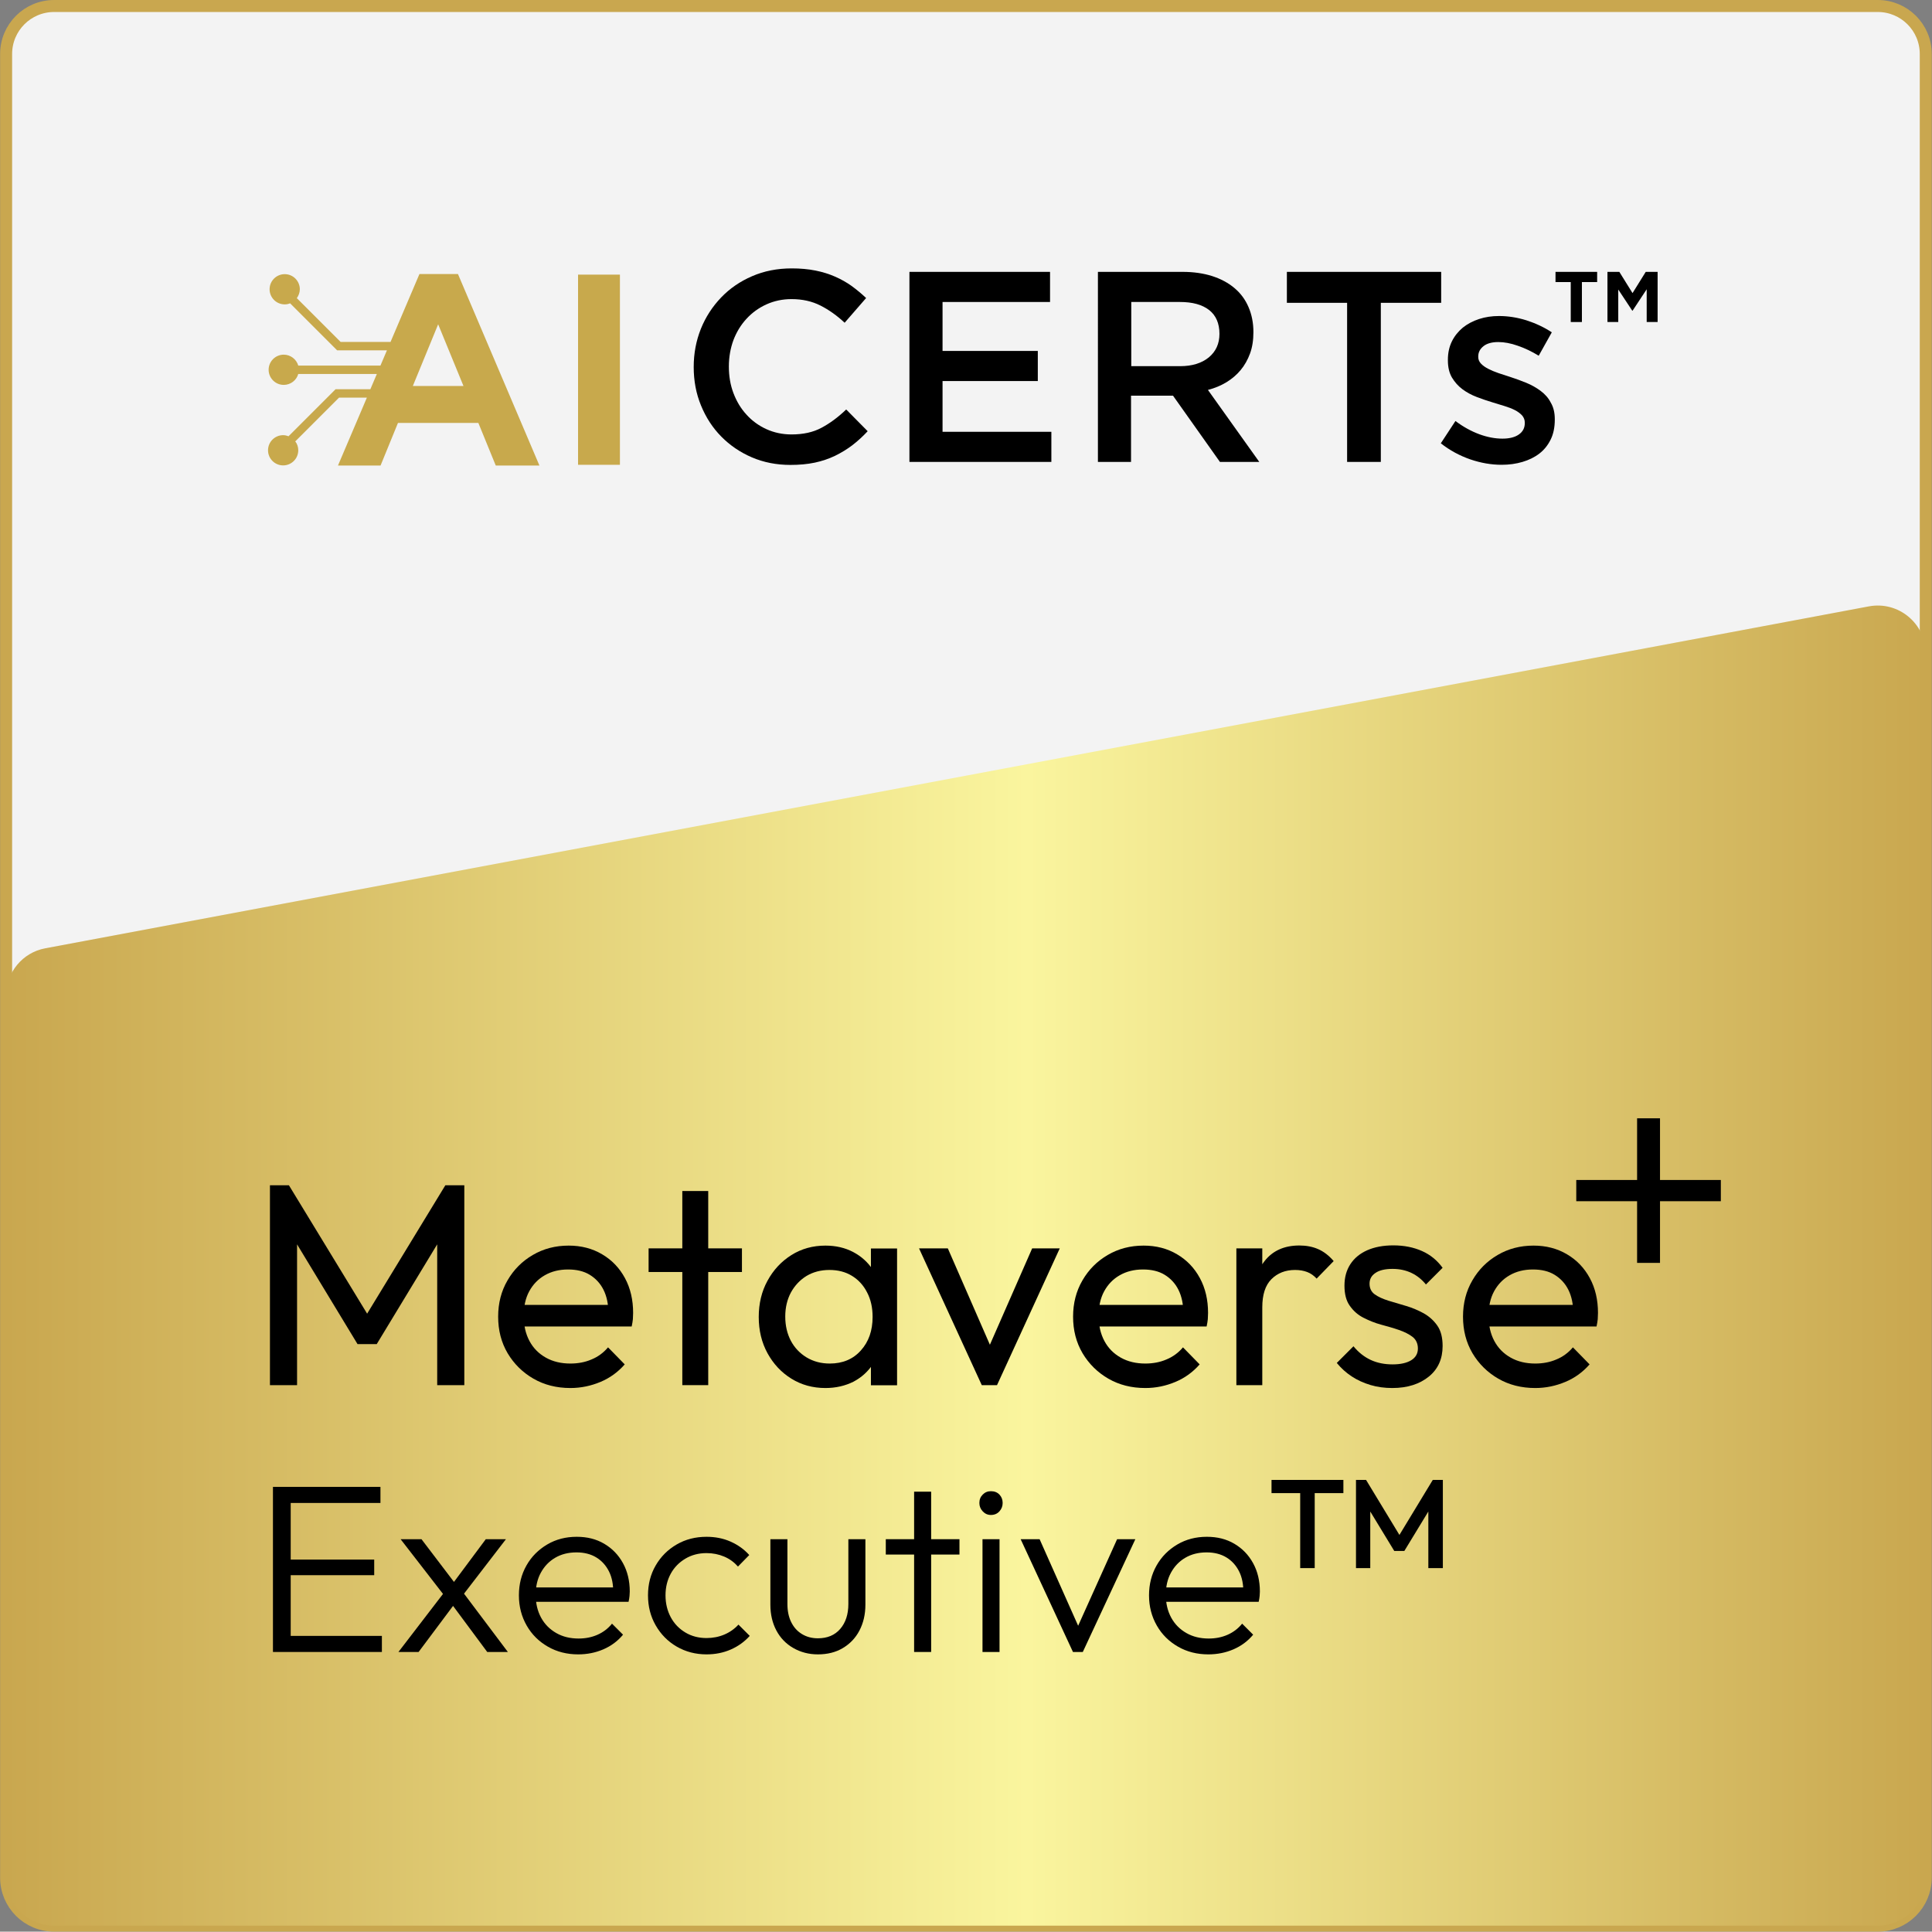 <?xml version="1.0" encoding="utf-8"?>
<!-- Generator: Adobe Illustrator 28.0.0, SVG Export Plug-In . SVG Version: 6.00 Build 0)  -->
<svg version="1.1" xmlns="http://www.w3.org/2000/svg" xmlns:xlink="http://www.w3.org/1999/xlink" x="0px" y="0px"
	 viewBox="0 0 161.03 161" style="enable-background:new 0 0 161.03 161;" xml:space="preserve">
<rect x="0" y="0" width="161.03" height="161" fill="#808080" stroke="none"/>
<style type="text/css">
	.st0{display:none;}
	.st1{display:inline;}
	.st2{fill:#C9A74F;}
	.st3{fill:#F3F3F3;stroke:#C9A74F;stroke-miterlimit:10;}
	.st4{fill:url(#SVGID_1_);}
	.st5{fill:url(#SVGID_00000015347538790266769910000016077280555892004743_);}
	.st6{fill:#C8A94C;}
	.st7{fill:url(#SVGID_00000164496043454442940260000015980762758635135915_);}
	.st8{fill:url(#SVGID_00000098929647059026359870000014256240209336892304_);}
	.st9{fill:url(#SVGID_00000149360831279296312250000013797098854398514607_);}
	.st10{fill:url(#SVGID_00000181078751095074937360000004081405595607094156_);}
	.st11{fill:url(#SVGID_00000119820833969234329650000014070817075516979369_);}
	.st12{fill:url(#SVGID_00000114755419147056493660000012494129052385940638_);}
	.st13{fill:url(#SVGID_00000171697655223353173320000017713482305363098524_);}
	.st14{fill:url(#SVGID_00000093160739728479230820000013333246688375956144_);}
	.st15{fill:url(#SVGID_00000013898003244263753550000002124197300055991443_);}
	.st16{fill:url(#SVGID_00000029040892631921817020000002460587179573067665_);}
	.st17{fill:url(#SVGID_00000140697327847554541960000000123553932526573488_);}
	.st18{fill:url(#SVGID_00000116941661580746957320000017277604217798171308_);}
	.st19{fill:url(#SVGID_00000015341939793189495760000007993962683509884809_);}
	.st20{fill:url(#SVGID_00000073699073059053904170000015186618729315534765_);}
	.st21{fill:url(#SVGID_00000122688781765553571610000011702309979044118429_);}
	.st22{fill:url(#SVGID_00000163030871017275691280000002485014890106753688_);}
	.st23{fill:url(#SVGID_00000034805105463216918390000017408241658350275739_);}
	.st24{fill:url(#SVGID_00000049928074511713826200000002781301621284145084_);}
	.st25{fill:url(#SVGID_00000033347187147164539460000013920864349071167672_);}
	.st26{fill:url(#SVGID_00000113328301154654810550000018355087677274748856_);}
	.st27{fill:url(#SVGID_00000028319924150753075730000013218537638777575090_);}
	.st28{fill:url(#SVGID_00000161593060448961450720000010612673379605092235_);}
	.st29{fill:url(#SVGID_00000125583224833400181770000014919315873926781328_);}
	.st30{fill:url(#SVGID_00000094599670650211891200000018135651266766544014_);}
	.st31{fill:url(#SVGID_00000122692611154851514220000004157345902859609267_);}
	.st32{fill:url(#SVGID_00000013152124310809775830000004042346447290863282_);}
	.st33{fill:url(#SVGID_00000150071384019026749840000017517461898741045655_);}
	.st34{fill:url(#SVGID_00000006693914597464795570000014463066686672778118_);}
	.st35{fill:url(#SVGID_00000090992553348734556050000006730757253851522745_);}
	.st36{fill:url(#SVGID_00000132788352595568751110000007721407215605316512_);}
	.st37{fill:url(#SVGID_00000013192184065977317430000012299672426344482449_);}
	.st38{fill:url(#SVGID_00000163046563315714411740000016613115365464865408_);}
	.st39{fill:url(#SVGID_00000118399052948927026700000000061536077482346166_);}
	.st40{fill:url(#SVGID_00000020363910112122309320000015779544589511382923_);}
	.st41{fill:url(#SVGID_00000021092184736321790570000008064048855406129029_);}
	.st42{fill:url(#SVGID_00000178192072753628766710000002087385921834591909_);}
	.st43{fill:url(#SVGID_00000121969826554172626990000000509059298678610334_);}
	.st44{fill:url(#SVGID_00000002363639003637314480000017947040843626614462_);}
	.st45{fill:url(#SVGID_00000091726168578666230200000012897313828430295225_);}
	.st46{fill:url(#SVGID_00000031898501986698217980000007195502107398953366_);}
	.st47{fill:url(#SVGID_00000129912160106065150110000014563229152384645254_);}
	.st48{fill:url(#SVGID_00000076592281033035704470000013375459244644792717_);}
	.st49{fill:url(#SVGID_00000079452929635209054660000001680158548858746290_);}
	.st50{fill:url(#SVGID_00000155141974909397138390000017514828957512535227_);}
	.st51{fill:url(#SVGID_00000046323717134956710450000008253586881669221786_);}
	.st52{fill:url(#SVGID_00000020383226292250066910000002220465007486125240_);}
	.st53{fill:url(#SVGID_00000053526328634398904290000016977589567158550662_);}
	.st54{fill:url(#SVGID_00000121253185676345117650000002089187255642576057_);}
	.st55{fill:url(#SVGID_00000060019968456452047220000009989947083753839272_);}
	.st56{fill:url(#SVGID_00000033369159116613723990000008170987068853257097_);}
	.st57{fill:url(#SVGID_00000111872781547338463450000008921429630842807210_);}
	.st58{fill:url(#SVGID_00000041254517558698502350000000110912219260449688_);}
	.st59{fill:url(#SVGID_00000111178910532366744260000007202772722905327270_);}
	.st60{fill:url(#SVGID_00000170998754058133554220000015207405816885103291_);}
	.st61{fill:url(#SVGID_00000032650949652522540740000012952837019431653769_);}
	.st62{fill:url(#SVGID_00000035528092202254161510000011534784227675100335_);}
	.st63{fill:url(#SVGID_00000084528152595471710290000011789566167517080465_);}
	.st64{fill:url(#SVGID_00000116221911390693960150000004682042798202005181_);}
	.st65{fill:url(#SVGID_00000099626097100483386780000012496723110595531957_);}
	.st66{fill:url(#SVGID_00000135670583868430630870000007725112470780036278_);}
	.st67{fill:url(#SVGID_00000134933218862658830430000005353568439731156866_);}
	.st68{fill:url(#SVGID_00000034803977803894719680000012073711974899168410_);}
	.st69{fill:url(#SVGID_00000143597634453938338530000008300249023437216404_);}
	.st70{fill:url(#SVGID_00000006708002194009381060000005708109674276982436_);}
	.st71{fill:url(#SVGID_00000096017994845296791440000014854740167625065603_);}
	.st72{display:inline;fill:#FFFFFF;stroke:#000000;stroke-miterlimit:10;}
	.st73{fill:#FFFFFF;stroke:#000000;stroke-miterlimit:10;}
	.st74{display:none;fill:#FFFFFF;}
	.st75{display:none;fill:none;stroke:#FFFFFF;stroke-miterlimit:10;}
</style>
<g id="Layer_1">
	<g>
		<path class="st3" d="M156.51,160.5h-152c-2.21,0-4-1.79-4-4V4.5c0-2.21,1.79-4,4-4h152c2.21,0,4,1.79,4,4v152
			C160.51,158.71,158.72,160.5,156.51,160.5z"/>
		<linearGradient id="SVGID_1_" gradientUnits="userSpaceOnUse" x1="0.514" y1="105.485" x2="160.514" y2="105.485">
			<stop  offset="0" style="stop-color:#C9A74F"/>
			<stop  offset="0.532" style="stop-color:#FAF59E"/>
			<stop  offset="1" style="stop-color:#C9A74F"/>
		</linearGradient>
		<path class="st4" d="M156.51,160.5h-152c-2.21,0-4-1.79-4-4V82.97c0-1.92,1.37-3.58,3.26-3.93l152-28.5
			c2.46-0.46,4.74,1.43,4.74,3.93V156.5C160.51,158.71,158.72,160.5,156.51,160.5z"/>
		<g>
			<g>
				<path d="M22.75,137.69v-13.76h1.48v13.76H22.75z M23.73,125.27v-1.34h7.98v1.34H23.73z M23.73,131.29v-1.3h7.46v1.3H23.73z
					 M23.73,137.69v-1.34h8.1v1.34H23.73z"/>
				<path d="M33.21,137.69l3.96-5.16l0.8,1.04l-3.08,4.12H33.21z M40.61,137.69l-3.16-4.26l-0.28-0.26l-3.78-4.88h1.74l2.92,3.84
					l0.28,0.24l4,5.32H40.61z M38.43,133.15l-0.8-1.02l2.86-3.84h1.68L38.43,133.15z"/>
				<path d="M48.19,137.89c-0.93,0-1.77-0.21-2.52-0.64c-0.75-0.43-1.34-1.01-1.77-1.76c-0.43-0.75-0.65-1.59-0.65-2.52
					c0-0.92,0.21-1.75,0.63-2.49s1-1.32,1.73-1.75s1.55-0.64,2.46-0.64c0.87,0,1.63,0.19,2.29,0.58s1.18,0.92,1.56,1.61
					c0.38,0.69,0.57,1.48,0.57,2.37c0,0.11-0.01,0.23-0.02,0.37c-0.01,0.14-0.04,0.3-0.08,0.49h-8.14v-1.2h7.36l-0.5,0.44
					c0.01-0.68-0.1-1.27-0.35-1.77c-0.25-0.5-0.6-0.89-1.06-1.17s-1.01-0.42-1.65-0.42c-0.68,0-1.27,0.15-1.78,0.45
					c-0.51,0.3-0.9,0.71-1.19,1.24c-0.29,0.53-0.43,1.14-0.43,1.85c0,0.72,0.15,1.35,0.45,1.9c0.3,0.55,0.72,0.97,1.26,1.28
					s1.16,0.46,1.87,0.46c0.56,0,1.08-0.1,1.56-0.31c0.48-0.21,0.89-0.52,1.22-0.93l0.92,0.92c-0.44,0.53-0.99,0.94-1.64,1.22
					C49.64,137.75,48.94,137.89,48.19,137.89z"/>
				<path d="M58.89,137.89c-0.92,0-1.75-0.22-2.49-0.65c-0.74-0.43-1.32-1.02-1.75-1.77c-0.43-0.75-0.64-1.58-0.64-2.5
					s0.21-1.75,0.64-2.49c0.43-0.74,1.01-1.32,1.75-1.75c0.74-0.43,1.57-0.64,2.49-0.64c0.72,0,1.39,0.13,2,0.4s1.13,0.64,1.56,1.12
					l-0.94,0.96c-0.32-0.36-0.7-0.64-1.15-0.83c-0.45-0.19-0.94-0.29-1.47-0.29c-0.65,0-1.24,0.15-1.76,0.46
					c-0.52,0.31-0.93,0.72-1.22,1.25c-0.29,0.53-0.44,1.13-0.44,1.81c0,0.68,0.15,1.29,0.44,1.83c0.29,0.54,0.7,0.96,1.22,1.27
					c0.52,0.31,1.11,0.46,1.76,0.46c0.53,0,1.03-0.1,1.48-0.29s0.85-0.47,1.18-0.83l0.94,0.94c-0.44,0.49-0.97,0.87-1.59,1.14
					C60.28,137.76,59.61,137.89,58.89,137.89z"/>
				<path d="M68.17,137.89c-0.76,0-1.44-0.18-2.05-0.53s-1.08-0.84-1.41-1.46s-0.5-1.34-0.5-2.15v-5.46h1.42v5.4
					c0,0.57,0.1,1.07,0.31,1.5c0.21,0.43,0.5,0.76,0.89,1s0.83,0.36,1.34,0.36c0.79,0,1.41-0.26,1.86-0.78
					c0.45-0.52,0.68-1.21,0.68-2.08v-5.4h1.42v5.46c0,0.81-0.17,1.53-0.5,2.16c-0.33,0.63-0.8,1.11-1.39,1.46
					C69.65,137.72,68.96,137.89,68.17,137.89z"/>
				<path d="M73.83,129.57v-1.28h6.14v1.28H73.83z M76.19,137.69v-13.36h1.42v13.36H76.19z"/>
				<path d="M82.59,126.27c-0.27,0-0.49-0.1-0.68-0.3c-0.19-0.2-0.28-0.43-0.28-0.7c0-0.28,0.09-0.51,0.28-0.7
					c0.19-0.19,0.41-0.28,0.68-0.28c0.29,0,0.53,0.09,0.71,0.28s0.27,0.42,0.27,0.7c0,0.27-0.09,0.5-0.27,0.7
					S82.88,126.27,82.59,126.27z M81.89,137.69v-9.4h1.42v9.4H81.89z"/>
				<path d="M89.43,137.69l-4.36-9.4h1.58l3.66,8.22h-0.9l3.7-8.22h1.52l-4.38,9.4H89.43z"/>
				<path d="M100.71,137.89c-0.93,0-1.77-0.21-2.52-0.64c-0.75-0.43-1.34-1.01-1.77-1.76c-0.43-0.75-0.65-1.59-0.65-2.52
					c0-0.92,0.21-1.75,0.63-2.49s1-1.32,1.73-1.75s1.55-0.64,2.46-0.64c0.87,0,1.63,0.19,2.29,0.58s1.18,0.92,1.56,1.61
					c0.38,0.69,0.57,1.48,0.57,2.37c0,0.11-0.01,0.23-0.02,0.37c-0.01,0.14-0.04,0.3-0.08,0.49h-8.14v-1.2h7.36l-0.5,0.44
					c0.01-0.68-0.1-1.27-0.35-1.77c-0.25-0.5-0.6-0.89-1.06-1.17s-1.01-0.42-1.65-0.42c-0.68,0-1.27,0.15-1.78,0.45
					c-0.51,0.3-0.9,0.71-1.19,1.24c-0.29,0.53-0.43,1.14-0.43,1.85c0,0.72,0.15,1.35,0.45,1.9c0.3,0.55,0.72,0.97,1.26,1.28
					s1.16,0.46,1.87,0.46c0.56,0,1.08-0.1,1.56-0.31c0.48-0.21,0.89-0.52,1.22-0.93l0.92,0.92c-0.44,0.53-0.99,0.94-1.64,1.22
					C102.16,137.75,101.46,137.89,100.71,137.89z"/>
				<path d="M105.98,124.45v-1.1h5.99v1.1H105.98z M108.37,130.7v-7.14h1.21v7.14H108.37z"/>
				<path d="M113.02,130.7v-7.35h0.84l3.05,5.03h-0.54l3.05-5.03h0.84v7.35h-1.21v-5.23l0.27,0.07l-2.27,3.73h-0.84l-2.27-3.73
					l0.27-0.07v5.23H113.02z"/>
			</g>
			<g>
				<g>
					<path d="M22.5,115.45V98.79h1.58l7.06,11.59h-1.08l7.06-11.59h1.58v16.66h-2.26v-12.7l0.5,0.14l-5.54,9.14H29.8l-5.54-9.14
						l0.5-0.14v12.7H22.5z"/>
					<path d="M47.54,115.69c-1.15,0-2.18-0.26-3.08-0.78c-0.9-0.52-1.62-1.23-2.15-2.12c-0.53-0.9-0.79-1.91-0.79-3.05
						c0-1.12,0.26-2.13,0.78-3.02c0.52-0.9,1.22-1.6,2.11-2.12c0.89-0.52,1.88-0.78,2.99-0.78c1.04,0,1.97,0.24,2.78,0.72
						c0.82,0.48,1.45,1.14,1.91,1.99s0.68,1.82,0.68,2.9c0,0.16-0.01,0.33-0.02,0.52c-0.02,0.18-0.05,0.39-0.1,0.61h-9.62v-1.8h8.47
						l-0.79,0.7c0-0.77-0.14-1.42-0.41-1.96c-0.27-0.54-0.66-0.95-1.15-1.25s-1.1-0.44-1.8-0.44c-0.74,0-1.38,0.16-1.94,0.48
						c-0.56,0.32-0.99,0.77-1.3,1.34s-0.46,1.26-0.46,2.04c0,0.8,0.16,1.5,0.48,2.1c0.32,0.6,0.78,1.06,1.37,1.39
						c0.59,0.33,1.27,0.49,2.04,0.49c0.64,0,1.23-0.11,1.76-0.34c0.54-0.22,1-0.56,1.38-1.01l1.39,1.42
						c-0.56,0.64-1.23,1.13-2.02,1.46S48.43,115.69,47.54,115.69z"/>
					<path d="M54.06,106.02v-1.97h7.78v1.97H54.06z M56.87,115.45V99.27h2.16v16.18H56.87z"/>
					<path d="M68.8,115.69c-1.06,0-2-0.26-2.84-0.78c-0.84-0.52-1.5-1.23-1.99-2.12c-0.49-0.9-0.73-1.9-0.73-3.02
						c0-1.12,0.24-2.13,0.73-3.02c0.49-0.9,1.15-1.61,1.99-2.14c0.84-0.53,1.79-0.79,2.84-0.79c0.86,0,1.64,0.18,2.32,0.54
						c0.68,0.36,1.23,0.86,1.64,1.49c0.42,0.63,0.65,1.36,0.7,2.2v3.43c-0.05,0.82-0.28,1.54-0.68,2.18
						c-0.41,0.64-0.96,1.14-1.64,1.5C70.44,115.51,69.66,115.69,68.8,115.69z M69.16,113.65c1.07,0,1.94-0.36,2.59-1.09
						c0.66-0.73,0.98-1.66,0.98-2.8c0-0.77-0.15-1.45-0.46-2.04c-0.3-0.59-0.72-1.05-1.26-1.38c-0.54-0.33-1.16-0.49-1.88-0.49
						c-0.72,0-1.36,0.17-1.91,0.5c-0.55,0.34-0.98,0.8-1.3,1.38c-0.31,0.58-0.47,1.25-0.47,2c0,0.77,0.16,1.44,0.47,2.03
						c0.31,0.58,0.75,1.04,1.31,1.38C67.8,113.48,68.44,113.65,69.16,113.65z M72.59,115.45v-3.07l0.41-2.78l-0.41-2.76v-2.78h2.18
						v11.4H72.59z"/>
					<path d="M81.83,115.45l-5.23-11.4H79l4.2,9.62h-1.39l4.22-9.62h2.3l-5.23,11.4H81.83z"/>
					<path d="M95.46,115.69c-1.15,0-2.18-0.26-3.08-0.78c-0.9-0.52-1.62-1.23-2.15-2.12c-0.53-0.9-0.79-1.91-0.79-3.05
						c0-1.12,0.26-2.13,0.78-3.02c0.52-0.9,1.22-1.6,2.11-2.12c0.89-0.52,1.88-0.78,2.99-0.78c1.04,0,1.97,0.24,2.78,0.72
						c0.82,0.48,1.45,1.14,1.91,1.99s0.68,1.82,0.68,2.9c0,0.16-0.01,0.33-0.02,0.52c-0.02,0.18-0.05,0.39-0.1,0.61h-9.62v-1.8h8.47
						l-0.79,0.7c0-0.77-0.14-1.42-0.41-1.96c-0.27-0.54-0.66-0.95-1.15-1.25s-1.1-0.44-1.8-0.44c-0.74,0-1.38,0.16-1.94,0.48
						c-0.56,0.32-0.99,0.77-1.3,1.34s-0.46,1.26-0.46,2.04c0,0.8,0.16,1.5,0.48,2.1c0.32,0.6,0.78,1.06,1.37,1.39
						c0.59,0.33,1.27,0.49,2.04,0.49c0.64,0,1.23-0.11,1.76-0.34c0.54-0.22,1-0.56,1.38-1.01l1.39,1.42
						c-0.56,0.64-1.23,1.13-2.02,1.46S96.36,115.69,95.46,115.69z"/>
					<path d="M103.05,115.45v-11.4h2.16v11.4H103.05z M105.21,108.97l-0.82-0.38c0-1.46,0.34-2.62,1.01-3.48
						c0.67-0.86,1.64-1.3,2.9-1.3c0.58,0,1.1,0.1,1.56,0.3c0.46,0.2,0.9,0.53,1.3,1l-1.42,1.46c-0.24-0.26-0.5-0.44-0.79-0.55
						c-0.29-0.11-0.62-0.17-1.01-0.17c-0.8,0-1.46,0.26-1.97,0.77C105.46,107.13,105.21,107.91,105.21,108.97z"/>
					<path d="M116.05,115.69c-0.64,0-1.25-0.08-1.82-0.25s-1.1-0.41-1.57-0.72c-0.47-0.31-0.88-0.68-1.24-1.12l1.39-1.39
						c0.42,0.51,0.9,0.89,1.44,1.14s1.15,0.37,1.82,0.37c0.67,0,1.19-0.12,1.56-0.35c0.37-0.23,0.55-0.56,0.55-0.97
						s-0.15-0.74-0.44-0.97c-0.3-0.23-0.68-0.42-1.14-0.58s-0.96-0.3-1.48-0.44c-0.52-0.14-1.01-0.34-1.48-0.58s-0.84-0.57-1.14-1
						c-0.3-0.42-0.44-0.98-0.44-1.67c0-0.69,0.16-1.28,0.49-1.79s0.8-0.89,1.4-1.16c0.61-0.27,1.34-0.41,2.18-0.41
						c0.9,0,1.69,0.16,2.39,0.47c0.7,0.31,1.27,0.78,1.72,1.4l-1.39,1.39c-0.34-0.42-0.74-0.74-1.2-0.96
						c-0.46-0.22-0.99-0.34-1.58-0.34c-0.62,0-1.1,0.11-1.43,0.34c-0.33,0.22-0.49,0.52-0.49,0.89c0,0.38,0.14,0.68,0.43,0.89
						s0.67,0.38,1.14,0.53c0.47,0.14,0.96,0.29,1.48,0.44c0.51,0.15,1,0.36,1.46,0.61c0.46,0.26,0.84,0.6,1.14,1.03
						c0.3,0.43,0.44,1,0.44,1.7c0,1.07-0.38,1.92-1.14,2.54S117.33,115.69,116.05,115.69z"/>
					<path d="M127.96,115.69c-1.15,0-2.18-0.26-3.08-0.78c-0.9-0.52-1.62-1.23-2.15-2.12c-0.53-0.9-0.79-1.91-0.79-3.05
						c0-1.12,0.26-2.13,0.78-3.02c0.52-0.9,1.22-1.6,2.11-2.12c0.89-0.52,1.88-0.78,2.99-0.78c1.04,0,1.97,0.24,2.78,0.72
						c0.82,0.48,1.45,1.14,1.91,1.99s0.68,1.82,0.68,2.9c0,0.16-0.01,0.33-0.02,0.52c-0.02,0.18-0.05,0.39-0.1,0.61h-9.62v-1.8h8.47
						l-0.79,0.7c0-0.77-0.14-1.42-0.41-1.96c-0.27-0.54-0.66-0.95-1.15-1.25s-1.1-0.44-1.8-0.44c-0.74,0-1.38,0.16-1.94,0.48
						c-0.56,0.32-0.99,0.77-1.3,1.34s-0.46,1.26-0.46,2.04c0,0.8,0.16,1.5,0.48,2.1c0.32,0.6,0.78,1.06,1.37,1.39
						c0.59,0.33,1.27,0.49,2.04,0.49c0.64,0,1.23-0.11,1.76-0.34c0.54-0.22,1-0.56,1.38-1.01l1.39,1.42
						c-0.56,0.64-1.23,1.13-2.02,1.46S128.85,115.69,127.96,115.69z"/>
				</g>
				<g>
					<polygon points="136.45,105.26 138.36,105.26 138.36,100.12 143.43,100.12 143.43,98.35 138.36,98.35 138.36,93.21 
						136.45,93.21 136.45,98.35 131.38,98.35 131.38,100.12 136.45,100.12 					"/>
				</g>
			</g>
		</g>
		<g>
			<path d="M68.46,35.66c-0.69,0.37-1.52,0.55-2.49,0.55c-0.75,0-1.45-0.15-2.09-0.44c-0.64-0.29-1.2-0.7-1.66-1.21
				c-0.47-0.51-0.83-1.11-1.09-1.8c-0.26-0.69-0.38-1.42-0.38-2.21c0-0.78,0.13-1.52,0.38-2.2c0.26-0.68,0.62-1.27,1.09-1.78
				c0.47-0.51,1.02-0.91,1.66-1.2c0.64-0.29,1.34-0.44,2.09-0.44c0.91,0,1.71,0.18,2.42,0.54c0.71,0.36,1.38,0.84,2.01,1.43
				l1.79-2.06c-0.38-0.36-0.78-0.69-1.2-1c-0.42-0.3-0.88-0.56-1.38-0.78c-0.5-0.22-1.04-0.39-1.64-0.51
				c-0.6-0.12-1.26-0.18-1.98-0.18c-1.21,0-2.31,0.22-3.3,0.65c-1,0.43-1.86,1.02-2.58,1.77c-0.72,0.75-1.29,1.62-1.69,2.61
				c-0.4,1-0.6,2.06-0.6,3.19c0,1.15,0.2,2.22,0.61,3.21c0.41,1,0.97,1.86,1.69,2.59c0.72,0.73,1.57,1.31,2.55,1.73
				c0.98,0.42,2.05,0.63,3.21,0.63c0.74,0,1.41-0.06,2.03-0.19c0.61-0.13,1.17-0.32,1.69-0.57c0.51-0.25,0.99-0.54,1.44-0.88
				c0.44-0.34,0.87-0.73,1.28-1.17l-1.79-1.81C69.84,34.79,69.16,35.29,68.46,35.66z"/>
			<polygon points="78.56,31.76 86.5,31.76 86.5,29.25 78.56,29.25 78.56,25.17 87.52,25.17 87.52,22.66 75.8,22.66 75.8,38.5 
				87.63,38.5 87.63,35.99 78.56,35.99 			"/>
			<path d="M102.22,31.86c0.46-0.28,0.86-0.62,1.19-1.02c0.33-0.4,0.59-0.86,0.78-1.38c0.19-0.52,0.28-1.11,0.28-1.78
				c0-0.77-0.14-1.47-0.41-2.09c-0.27-0.63-0.66-1.15-1.17-1.58c-0.51-0.43-1.12-0.76-1.86-1c-0.73-0.23-1.55-0.35-2.46-0.35h-7.06
				V38.5h2.76v-5.52h3.5l3.91,5.52h3.28l-4.28-6C101.25,32.35,101.76,32.14,102.22,31.86z M94.29,30.51v-5.34h4.06
				c1.04,0,1.85,0.22,2.43,0.67c0.57,0.45,0.86,1.11,0.86,1.99c0,0.82-0.3,1.47-0.89,1.96c-0.59,0.48-1.39,0.73-2.38,0.73H94.29z"/>
			<polygon points="107.26,25.24 112.28,25.24 112.28,38.5 115.09,38.5 115.09,25.24 120.12,25.24 120.12,22.66 107.26,22.66 			"/>
			<path d="M128.41,32.58c-0.35-0.26-0.75-0.49-1.19-0.67c-0.44-0.18-0.88-0.34-1.31-0.48c-0.35-0.11-0.68-0.22-1.01-0.33
				c-0.32-0.11-0.61-0.23-0.86-0.36c-0.25-0.13-0.45-0.27-0.6-0.43c-0.15-0.16-0.23-0.34-0.23-0.55v-0.05
				c0-0.35,0.15-0.63,0.44-0.86c0.29-0.23,0.71-0.34,1.23-0.34c0.5,0,1.04,0.1,1.63,0.31c0.59,0.2,1.17,0.48,1.74,0.83l1.09-1.95
				c-0.63-0.42-1.34-0.75-2.11-1c-0.77-0.24-1.53-0.36-2.29-0.36c-0.59,0-1.14,0.08-1.66,0.25c-0.52,0.17-0.97,0.41-1.36,0.72
				c-0.38,0.32-0.69,0.7-0.91,1.15c-0.22,0.45-0.33,0.96-0.33,1.52v0.05c0,0.57,0.11,1.05,0.34,1.44c0.23,0.38,0.52,0.71,0.87,0.97
				c0.35,0.26,0.75,0.48,1.2,0.65c0.44,0.17,0.89,0.32,1.32,0.45c0.35,0.11,0.68,0.21,1.01,0.31c0.32,0.1,0.61,0.21,0.86,0.34
				c0.25,0.13,0.44,0.28,0.59,0.44c0.14,0.17,0.22,0.36,0.22,0.59v0.05c0,0.39-0.16,0.71-0.49,0.94c-0.32,0.23-0.78,0.35-1.37,0.35
				c-0.62,0-1.26-0.12-1.94-0.37c-0.67-0.25-1.33-0.61-1.98-1.1l-1.22,1.86c0.75,0.59,1.57,1.03,2.46,1.34
				c0.88,0.3,1.75,0.45,2.61,0.45c0.62,0,1.2-0.08,1.74-0.24c0.54-0.16,1.01-0.39,1.41-0.7c0.4-0.31,0.71-0.7,0.94-1.17
				c0.23-0.47,0.34-1.02,0.34-1.65v-0.05c0-0.54-0.11-1-0.34-1.38C129.06,33.17,128.77,32.85,128.41,32.58z"/>
			<path class="st6" d="M34.96,22.84l-2.41,5.66h-4.16l-3.65-3.65c0.15-0.21,0.25-0.47,0.25-0.74c0-0.69-0.56-1.26-1.26-1.26
				c-0.69,0-1.26,0.56-1.26,1.26c0,0.69,0.56,1.26,1.26,1.26c0.16,0,0.31-0.03,0.45-0.09l3.92,3.92h4.15l-0.54,1.27h-6.85
				c-0.15-0.52-0.64-0.91-1.21-0.91c-0.69,0-1.26,0.56-1.26,1.26c0,0.69,0.56,1.26,1.26,1.26c0.57,0,1.06-0.38,1.21-0.91h6.55
				l-0.54,1.27h-2.9l-3.92,3.92c-0.14-0.05-0.29-0.09-0.45-0.09c-0.69,0-1.26,0.56-1.26,1.26c0,0.69,0.56,1.26,1.26,1.26
				c0.69,0,1.26-0.56,1.26-1.26c0-0.28-0.09-0.54-0.25-0.74l3.65-3.65h2.32l-2.41,5.66h3.55l1.45-3.55h6.7l1.45,3.55h3.64
				l-6.79-15.96H34.96z M34.41,32.17l2.11-5.14l2.11,5.14H34.41z"/>
			<rect x="48.18" y="22.89" class="st6" width="3.49" height="15.85"/>
			<polygon points="129.65,23.51 130.92,23.51 130.92,26.84 131.85,26.84 131.85,23.51 133.12,23.51 133.12,22.66 129.65,22.66 			
				"/>
			<polygon points="137.17,22.66 136.07,24.43 134.97,22.66 133.98,22.66 133.98,26.84 134.88,26.84 134.88,24.13 136.05,25.9 
				136.07,25.9 137.25,24.11 137.25,26.84 138.16,26.84 138.16,22.66 			"/>
		</g>
	</g>
</g>
<g id="Layer_2">
</g>
<g id="Layer_3">
</g>
<g id="Layer_4">
</g>
</svg>
